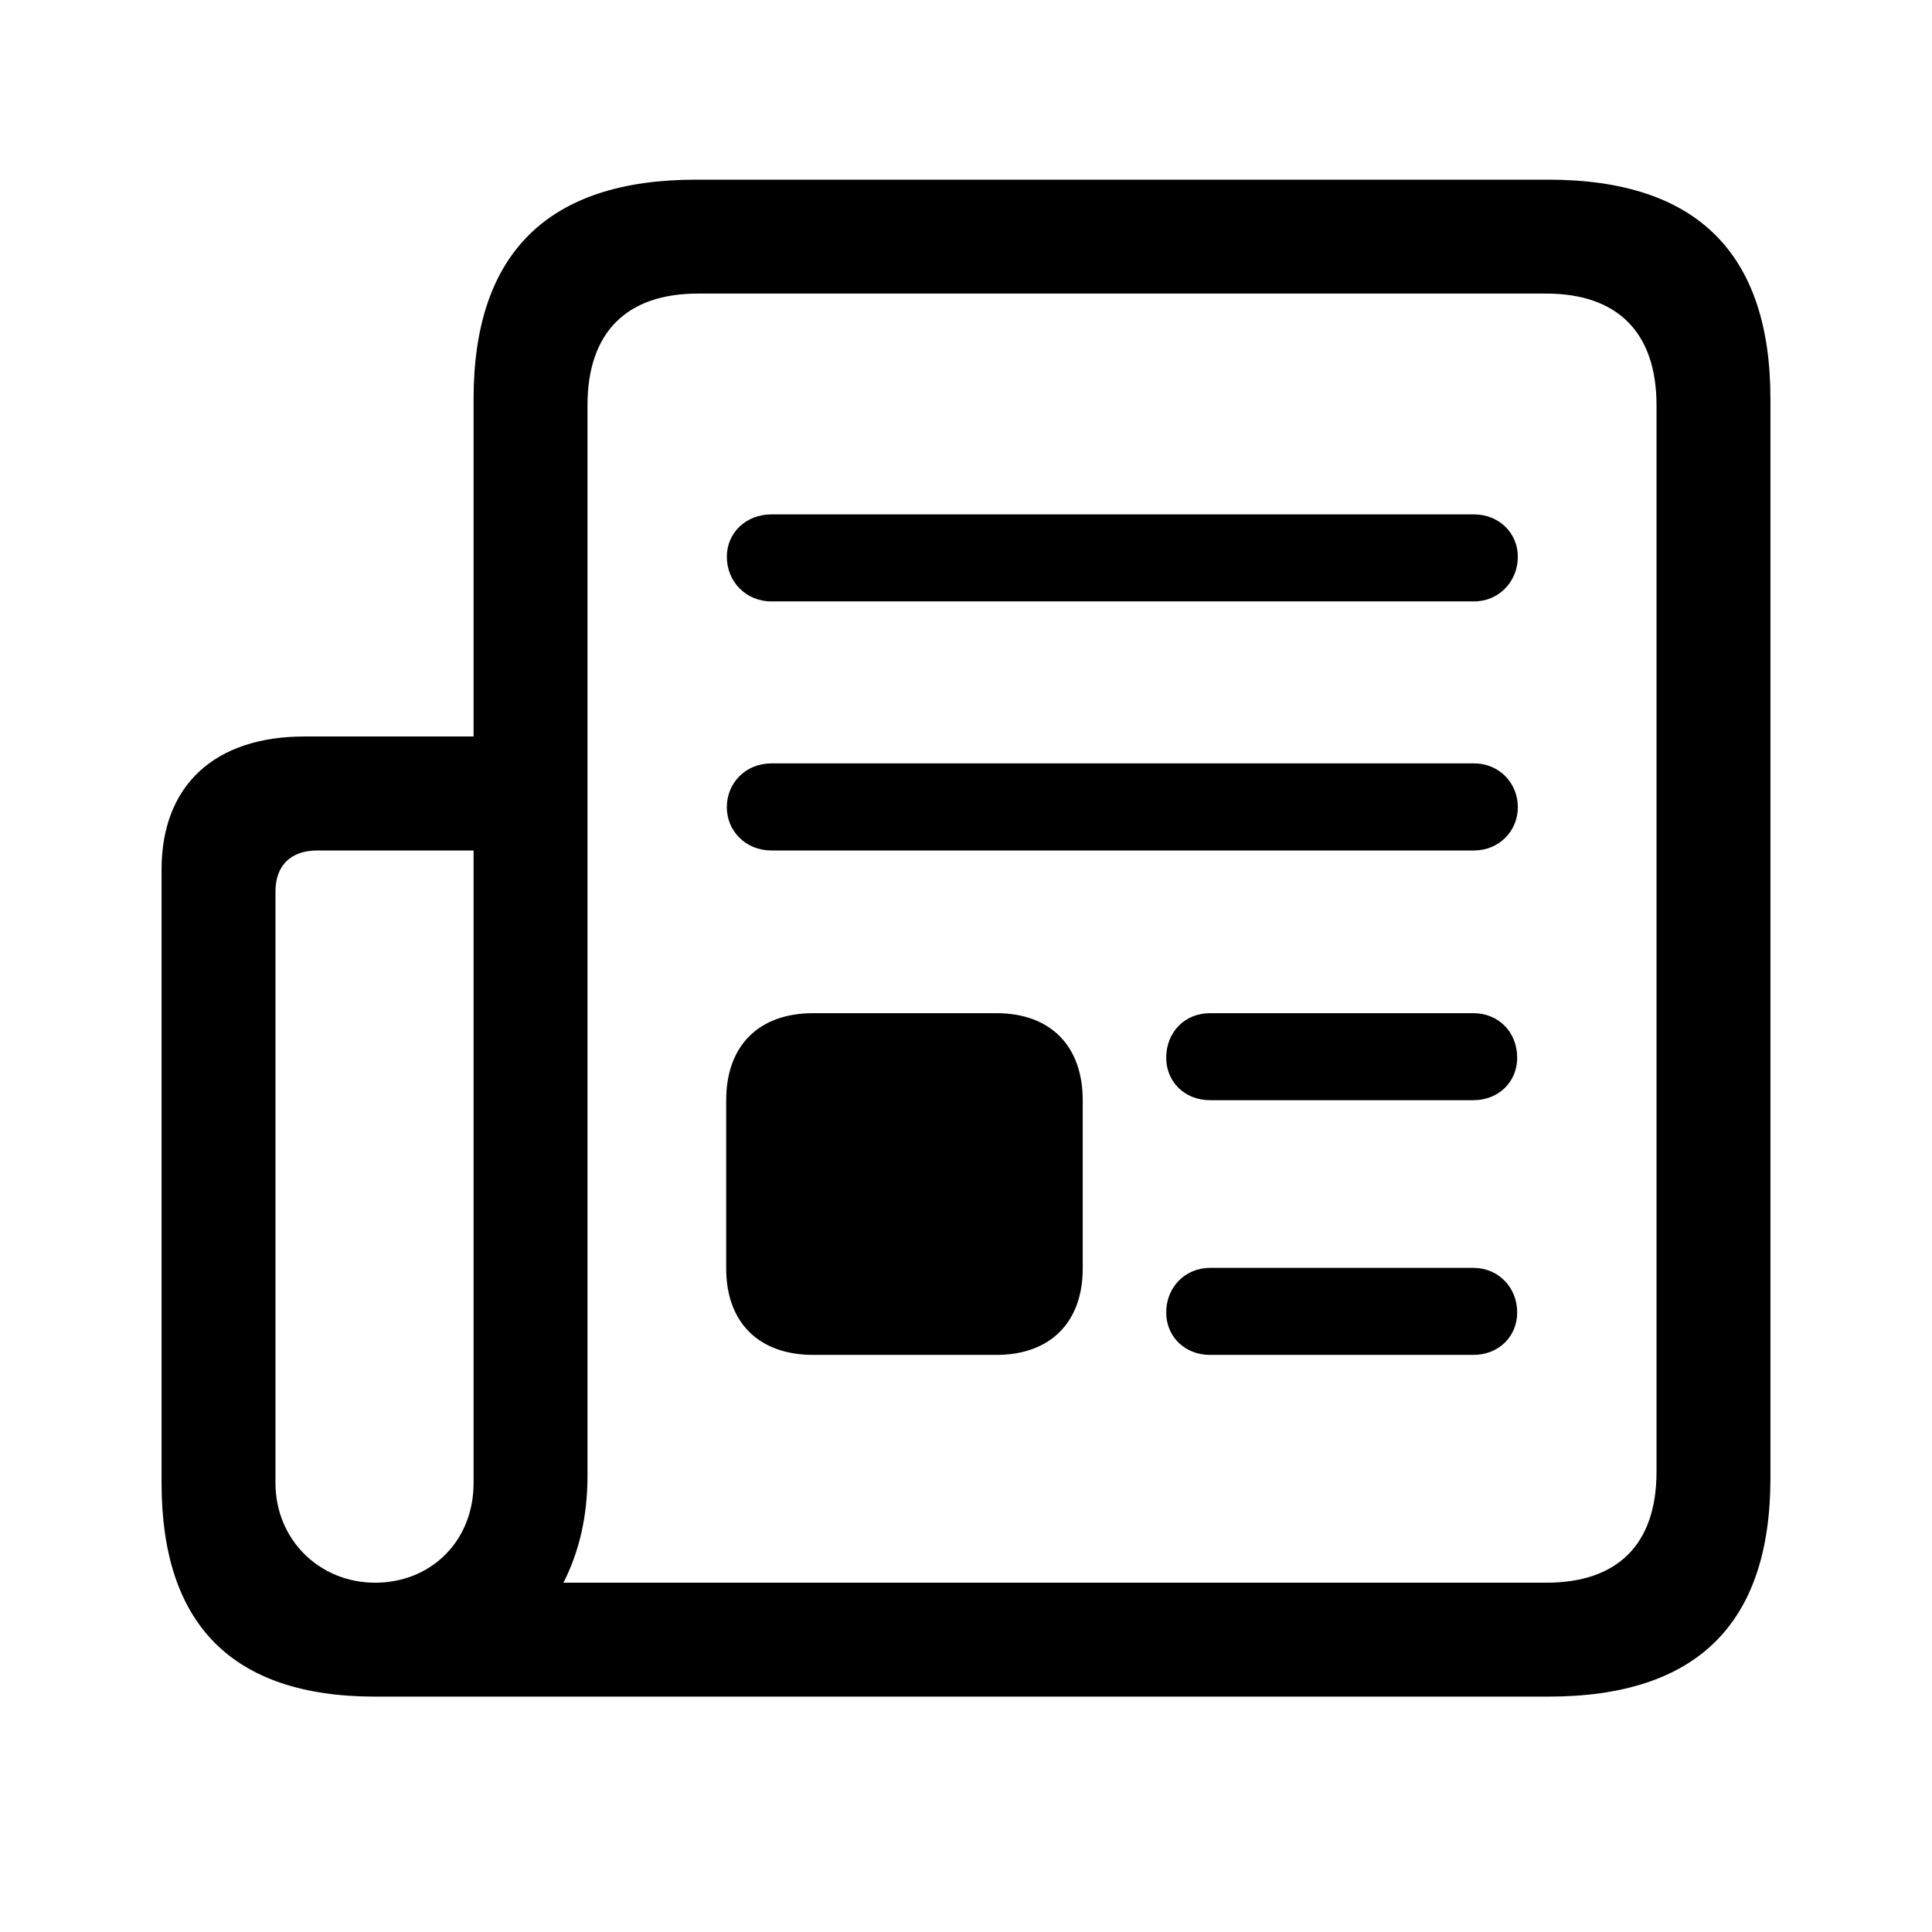 <svg width="24" height="24" viewBox="0 0 24 24" fill="none" xmlns="http://www.w3.org/2000/svg">
    <path d="M2.007 18.422V10.802C2.007 9.756 2.666 9.149 3.782 9.149H5.883V4.957C5.883 3.146 6.806 2.232 8.643 2.232H19.233C21.079 2.232 21.993 3.146 21.993 4.957V18.36C21.993 20.171 21.079 21.076 19.233 21.076H4.661C2.877 21.076 2.007 20.171 2.007 18.422ZM6.999 19.661H19.207C20.086 19.661 20.578 19.195 20.578 18.281V5.036C20.578 4.122 20.086 3.647 19.207 3.647H8.669C7.79 3.647 7.298 4.122 7.298 5.036V18.334C7.298 18.844 7.192 19.283 6.999 19.661ZM9.583 7.471C9.267 7.471 9.029 7.225 9.029 6.917C9.029 6.618 9.267 6.39 9.583 6.39H18.311C18.618 6.39 18.855 6.618 18.855 6.917C18.855 7.225 18.618 7.471 18.311 7.471H9.583ZM9.583 10.565C9.267 10.565 9.029 10.327 9.029 10.028C9.029 9.721 9.267 9.483 9.583 9.483H18.311C18.618 9.483 18.855 9.721 18.855 10.028C18.855 10.327 18.618 10.565 18.311 10.565H9.583ZM3.422 18.422C3.422 19.125 3.967 19.661 4.661 19.661C5.347 19.661 5.883 19.151 5.883 18.422V10.565H3.94C3.615 10.565 3.422 10.749 3.422 11.074V18.422ZM10.102 16.831C9.425 16.831 9.021 16.427 9.021 15.759V13.667C9.021 12.99 9.425 12.586 10.102 12.586H12.378C13.046 12.586 13.45 12.99 13.45 13.667V15.759C13.45 16.427 13.046 16.831 12.378 16.831H10.102ZM15.032 13.667C14.716 13.667 14.487 13.438 14.487 13.14C14.487 12.823 14.716 12.586 15.032 12.586H18.302C18.618 12.586 18.847 12.823 18.847 13.14C18.847 13.438 18.618 13.667 18.302 13.667H15.032ZM15.032 16.831C14.716 16.831 14.487 16.602 14.487 16.304C14.487 15.996 14.716 15.75 15.032 15.75H18.302C18.618 15.75 18.847 15.996 18.847 16.304C18.847 16.602 18.618 16.831 18.302 16.831H15.032Z" fill="black"/>
</svg>
